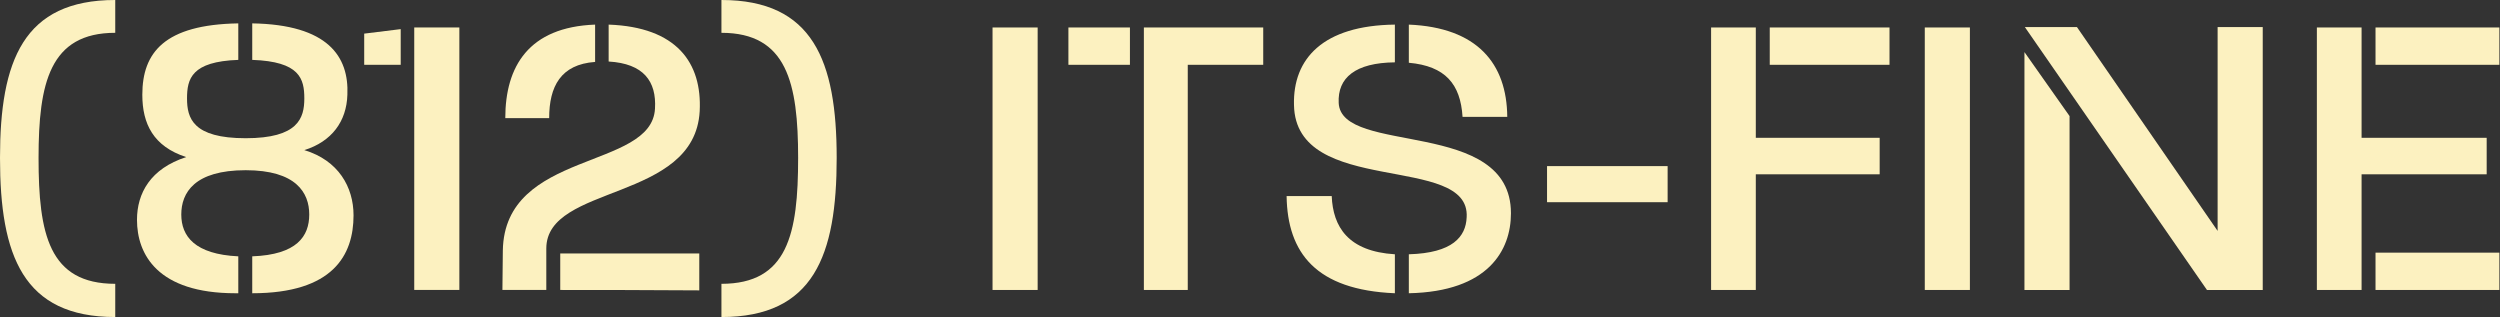 <?xml version="1.0" encoding="UTF-8" standalone="no"?><!DOCTYPE svg PUBLIC "-//W3C//DTD SVG 1.1//EN" "http://www.w3.org/Graphics/SVG/1.1/DTD/svg11.dtd"><svg width="100%" height="100%" viewBox="0 0 835 106" version="1.1" xmlns="http://www.w3.org/2000/svg" xmlns:xlink="http://www.w3.org/1999/xlink" xml:space="preserve" xmlns:serif="http://www.serif.com/" style="fill-rule:evenodd;clip-rule:evenodd;stroke-linejoin:round;stroke-miterlimit:2;"><rect x="0" y="0" width="835" height="106" fill="#333333" stroke="none"/><path d="M38.493,105.89l0,-11.095c-22.192,0 -25.616,-16.713 -25.616,-42.055c0,-24.932 3.698,-41.781 25.616,-41.781l0,-10.959c-30.685,0 -38.493,20.274 -38.493,52.74c0,32.602 7.671,53.15 38.493,53.15Z" style="fill:#fcf1c0;fill-rule:nonzero;"/><path d="M118.082,71.918c0,-9.452 -5.068,-18.356 -16.438,-21.781c9.178,-2.877 14.109,-9.589 14.383,-18.493c0.548,-12.74 -6.438,-23.425 -31.78,-23.836l0,12.192c15.89,0.548 17.397,6.301 17.397,12.877c0,6.575 -2.055,13.287 -19.589,13.287c-17.671,0 -19.589,-6.712 -19.589,-13.287c0,-6.576 1.507,-12.329 17.123,-12.877l0,-12.192c-24.657,0.411 -32.055,9.726 -32.055,23.836c0,9.726 3.699,17.26 14.658,20.822c-11.918,3.835 -16.439,12.055 -16.439,20.959c0,11.506 6.85,24.52 32.877,24.52l0.959,0l0,-12.329c-14.521,-0.685 -19.041,-6.712 -19.041,-13.972c0,-7.26 4.384,-14.795 21.507,-14.795c16.849,0 21.233,7.535 21.233,14.795c0,7.26 -4.11,13.424 -19.041,13.972l0,12.329c26.986,0 33.835,-12.74 33.835,-26.027Z" style="fill:#fcf1c0;fill-rule:nonzero;"/><path d="M133.836,21.644l0,-11.918l-12.192,1.507l0,10.411l12.192,0Zm19.589,75.205l0,-87.671l-14.658,0l-0.411,0l0,87.671l15.069,0Z" style="fill:#fcf1c0;fill-rule:nonzero;"/><path d="M198.767,20.685l0,-12.466c-22.192,0.822 -30,13.973 -30,31.233l14.658,0c0,-10.548 3.835,-17.945 15.342,-18.767Zm34.932,16.438c0.822,-16.164 -7.672,-28.082 -30.411,-28.904l0,12.329c11.643,0.685 16.027,6.575 15.479,15.753c-1.096,20.548 -50.274,13.699 -50.822,47.398l-0.137,13.15l14.658,0l0,-7.397l0,-6.438c0,-21.644 49.589,-15.48 51.233,-45.891Zm-0.137,59.863l0,-12.328l-46.439,0l0,12.191c15.069,0 23.699,0 46.439,0.137Z" style="fill:#fcf1c0;fill-rule:nonzero;"/><path d="M279.452,52.74c0,-32.466 -7.945,-52.74 -38.493,-52.74l0,10.959c21.918,0 25.616,16.849 25.616,41.781c0,25.342 -3.424,42.055 -25.616,42.055l0,11.095c30.822,0 38.493,-20.548 38.493,-53.15Z" style="fill:#fcf1c0;fill-rule:nonzero;"/><rect x="331.507" y="9.178" width="15.068" height="87.671" style="fill:#fcf1c0;fill-rule:nonzero;"/><path d="M377.397,21.644l0,-12.466l-20.548,0l0,12.466l20.548,0Zm44.521,0l0,-12.466l-39.863,0l0,87.671l14.657,0l0,-75.205l25.206,0Z" style="fill:#fcf1c0;fill-rule:nonzero;"/><path d="M503.425,39.041c-0.137,-17.808 -10,-29.863 -32.877,-30.822l0,12.74c12.192,1.096 17.26,7.123 17.945,18.082l14.932,0Zm1.232,32.192c0,-32.055 -56.712,-19.178 -57.534,-36.849c-0.411,-8.357 5.48,-13.425 18.767,-13.562l0,-12.603c-23.972,0.274 -34.109,11.37 -33.698,26.849c0.548,30.959 59.041,15.891 57.671,37.535c-0.274,6.438 -4.658,11.918 -19.315,12.328l0,13.014c26.575,-0.548 34.109,-14.383 34.109,-26.712Zm-38.767,26.712l0,-13.014c-15.616,-0.958 -20.685,-9.178 -21.096,-19.452l-15.068,0c0.274,19.042 9.863,31.37 36.164,32.466Z" style="fill:#fcf1c0;fill-rule:nonzero;"/><rect x="516.712" y="55.479" width="40.274" height="12.055" style="fill:#fcf1c0;fill-rule:nonzero;"/><path d="M631.096,21.644l0,-12.466l-40,0l0,12.466l40,0Zm-3.288,36.575l0,-12.192l-41.37,0l0,-36.849l-14.931,0l0,87.671l14.931,0l0,-38.63l41.37,0Z" style="fill:#fcf1c0;fill-rule:nonzero;"/><rect x="642.877" y="9.178" width="15.068" height="87.671" style="fill:#fcf1c0;fill-rule:nonzero;"/><path d="M755.753,96.849l0,-87.808l-15.068,0l0,68.082l-46.986,-68.082l-17.398,0l60.822,87.808l18.63,0Zm-64.52,0l0,-58.082l-15.069,-21.37l0,79.452l15.069,0Z" style="fill:#fcf1c0;fill-rule:nonzero;"/><path d="M834.794,21.644l0,-12.466l-41.369,0l0,12.466l41.369,0Zm-4.246,36.575l0,-12.192l-41.781,0l0,-36.849l-14.931,0l0,87.671l14.931,0l0,-38.63l41.781,0Zm4.246,38.63l0,-12.465l-41.369,0l0,12.465l41.369,0Z" style="fill:#fcf1c0;fill-rule:nonzero;"/></svg>